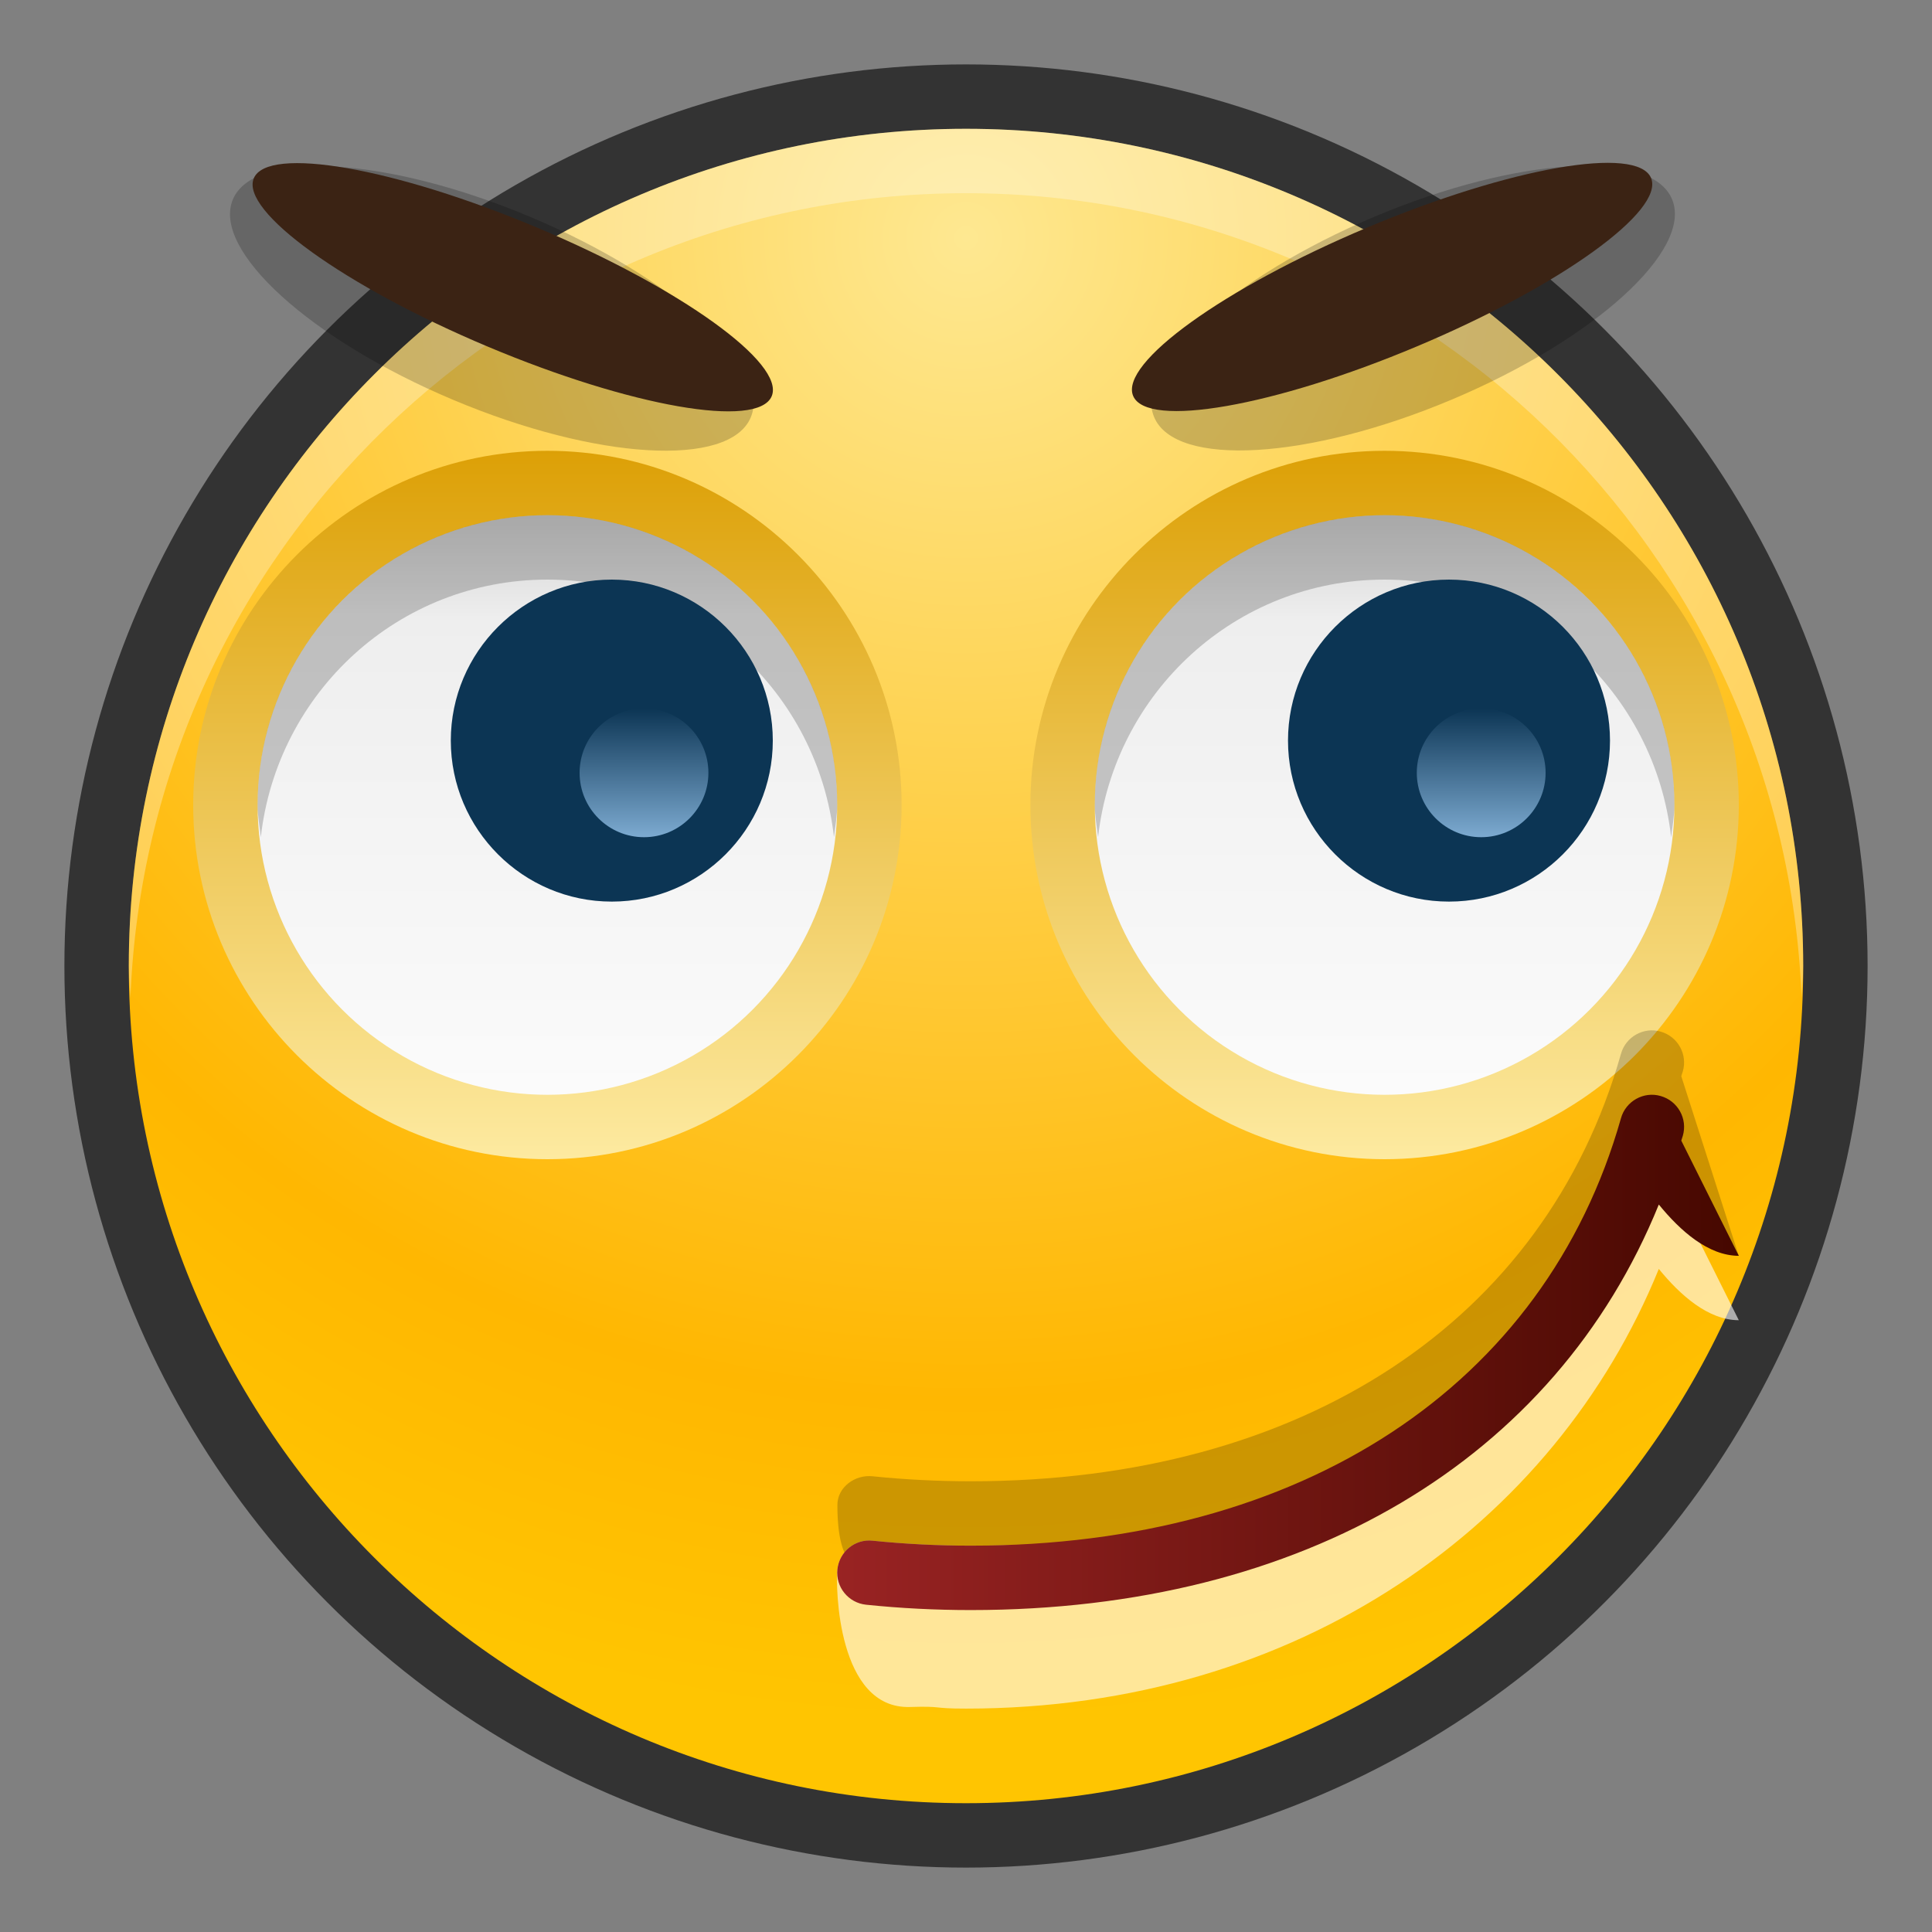 <?xml version="1.0" ?>
<!DOCTYPE svg  PUBLIC '-//W3C//DTD SVG 1.1//EN'  'http://www.w3.org/Graphics/SVG/1.1/DTD/svg11.dtd'>
<svg height="30" viewBox="0 0 30 30" width="30" xmlns="http://www.w3.org/2000/svg" xmlns:xlink="http://www.w3.org/1999/xlink">
<rect x="0" y="0" width="30" height="30" fill="#808080" stroke="none"/>
<g>
<defs>
</defs>
<g>
	<rect fill="none" height="30" width="30"/>
</g>
<circle cx="15" cy="15" opacity="0.6" r="14"/>
<radialGradient cx="15" cy="3.703" gradientUnits="userSpaceOnUse" id="SVGID_1_" r="23.062">
	<stop offset="0" style="stop-color:#FEE891"/>
	<stop offset="0.782" style="stop-color:#FFB701"/>
	<stop offset="1" style="stop-color:#FFC501"/>
</radialGradient>
<path d="M15,28C7.832,28,2,22.168,2,15C2,7.832,7.832,2,15,2c7.168,0,13,5.832,13,13  C28,22.168,22.168,28,15,28L15,28z" fill="url(#SVGID_1_)"/>
<path d="M15,3c7,0,12.709,5.564,12.975,12.5C27.98,15.333,28,15.169,28,15c0-7.168-5.832-13-13-13  C7.832,2,2,7.832,2,15c0,0.169,0.019,0.333,0.025,0.5C2.291,8.564,8,3,15,3z" fill="#FFFFFF" opacity="0.3"/>
<ellipse cx="21.936" cy="4.792" opacity="0.2" rx="4.361" ry="1.541" transform="matrix(0.922 -0.388 0.388 0.922 -0.142 8.878)"/>
<ellipse cx="21.611" cy="4.464" fill="#3B2314" rx="4.361" ry="1" transform="matrix(0.922 -0.388 0.388 0.922 -0.041 8.725)"/>
<ellipse cx="7.636" cy="4.792" opacity="0.2" rx="4.361" ry="1.541" transform="matrix(-0.922 -0.388 0.388 -0.922 12.818 12.17)"/>
<ellipse cx="7.961" cy="4.464" fill="#3B2314" rx="4.361" ry="1" transform="matrix(-0.922 -0.388 0.388 -0.922 13.57 11.665)"/>
<linearGradient gradientUnits="userSpaceOnUse" id="SVGID_2_" x1="8.5" x2="8.5" y1="6.542" y2="18.612">
	<stop offset="0" style="stop-color:#DB9D00"/>
	<stop offset="1" style="stop-color:#FFEEA9"/>
</linearGradient>
<path d="M8.5,18C5.467,18,3,15.533,3,12.5S5.467,7,8.5,7S14,9.467,14,12.5S11.533,18,8.5,18L8.5,18z" fill="url(#SVGID_2_)"/>
<linearGradient gradientUnits="userSpaceOnUse" id="SVGID_3_" x1="8.5" x2="8.5" y1="7.625" y2="17.501">
	<stop offset="0" style="stop-color:#CCCCCC"/>
	<stop offset="0.2" style="stop-color:#EEEEEE"/>
	<stop offset="1" style="stop-color:#FCFCFC"/>
</linearGradient>
<circle cx="8.5" cy="12.5" fill="url(#SVGID_3_)" r="4.5"/>
<path d="M8.5,9c2.314,0,4.198,1.753,4.45,4c0.019-0.166,0.05-0.329,0.05-0.5C13,10.015,10.985,8,8.5,8  S4,10.015,4,12.5c0,0.171,0.032,0.334,0.05,0.5C4.302,10.753,6.186,9,8.5,9z" opacity="0.2"/>
<path d="M9.5,14C8.122,14,7,12.878,7,11.5S8.122,9,9.5,9s2.5,1.122,2.5,2.5S10.878,14,9.5,14L9.5,14z" fill="#0C3554"/>
<linearGradient gradientUnits="userSpaceOnUse" id="SVGID_4_" x1="10.001" x2="10.001" y1="11.003" y2="13.135">
	<stop offset="0" style="stop-color:#0C3554"/>
	<stop offset="1" style="stop-color:#84B2D9"/>
</linearGradient>
<circle cx="10" cy="12" fill="url(#SVGID_4_)" r="1"/>
<linearGradient gradientUnits="userSpaceOnUse" id="SVGID_5_" x1="21.5" x2="21.5" y1="6.542" y2="18.612">
	<stop offset="0" style="stop-color:#DB9D00"/>
	<stop offset="1" style="stop-color:#FFEEA9"/>
</linearGradient>
<path d="M21.5,18c-3.033,0-5.5-2.467-5.5-5.5S18.467,7,21.5,7S27,9.467,27,12.5S24.533,18,21.5,18L21.5,18z" fill="url(#SVGID_5_)"/>
<linearGradient gradientUnits="userSpaceOnUse" id="SVGID_6_" x1="21.5" x2="21.5" y1="7.625" y2="17.501">
	<stop offset="0" style="stop-color:#CCCCCC"/>
	<stop offset="0.2" style="stop-color:#EEEEEE"/>
	<stop offset="1" style="stop-color:#FCFCFC"/>
</linearGradient>
<circle cx="21.5" cy="12.5" fill="url(#SVGID_6_)" r="4.5"/>
<path d="M21.5,9c2.314,0,4.197,1.753,4.449,4C25.969,12.834,26,12.671,26,12.5c0-2.485-2.015-4.5-4.5-4.5  S17,10.015,17,12.5c0,0.171,0.031,0.334,0.051,0.5C17.303,10.753,19.186,9,21.5,9z" opacity="0.2"/>
<path d="M22.5,14c-1.379,0-2.5-1.122-2.5-2.5S21.121,9,22.5,9s2.5,1.122,2.5,2.5S23.879,14,22.5,14L22.5,14z" fill="#0C3554"/>
<linearGradient gradientUnits="userSpaceOnUse" id="SVGID_7_" x1="23" x2="23" y1="11.004" y2="13.135">
	<stop offset="0" style="stop-color:#0C3554"/>
	<stop offset="1" style="stop-color:#84B2D9"/>
</linearGradient>
<circle cx="23" cy="12" fill="url(#SVGID_7_)" r="1"/>
<path d="M13.552,23.924c0.495,0.051,1.007,0.077,1.523,0.077c5.144,0,8.917-1.481,10.095-5.636  c0.074-0.267,0.354-0.423,0.617-0.346c0.266,0.076,0.42,0.352,0.344,0.617c-0.007,0.026-0.018,0.05-0.024,0.076L27,20.5  c-0.475,0-0.91-0.389-1.242-0.796c-1.609,3.963-5.59,6.827-10.758,6.827c-0.551,0-0.339-0.041-0.871-0.025  c-1.126,0.033-1.155-1.863-1.126-2.137C13.032,24.094,13.278,23.893,13.552,23.924z" fill="#FFFFFF" opacity="0.6"/>
<path d="M13.552,22.924c0.495,0.051,1.007,0.077,1.523,0.077c5.144,0,8.917-2.481,10.095-6.636  c0.074-0.267,0.354-0.423,0.617-0.346c0.266,0.076,0.42,0.352,0.344,0.617c-0.007,0.026-0.018,0.05-0.024,0.076L27,19.5  c-0.475,0-0.91-1.389-1.242-1.796c-1.609,3.963-5.352,6.79-10.52,6.79c-0.551,0-1.098-0.027-1.627-0.083  c-0.275-0.028-0.608-0.042-0.608-1.042C13.003,23.092,13.278,22.893,13.552,22.924z" opacity="0.2"/>
<linearGradient gradientTransform="matrix(-1 0 0 1 -454 0)" gradientUnits="userSpaceOnUse" id="SVGID_8_" x1="-481" x2="-467" y1="21" y2="21">
	<stop offset="0" style="stop-color:#460800"/>
	<stop offset="1" style="stop-color:#992323"/>
</linearGradient>
<path d="M13.552,23.924c0.495,0.051,1.007,0.077,1.523,0.077c5.144,0,8.917-2.481,10.095-6.636  c0.074-0.267,0.354-0.423,0.617-0.346c0.266,0.076,0.42,0.352,0.344,0.617c-0.007,0.026-0.018,0.05-0.024,0.076L27,19.5  c-0.475,0-0.91-0.389-1.242-0.796c-1.609,3.963-5.515,6.297-10.683,6.297c-0.551,0-1.098-0.028-1.627-0.083  c-0.275-0.029-0.474-0.275-0.445-0.549C13.032,24.094,13.278,23.893,13.552,23.924z" fill="url(#SVGID_8_)"/>
</g>
</svg>